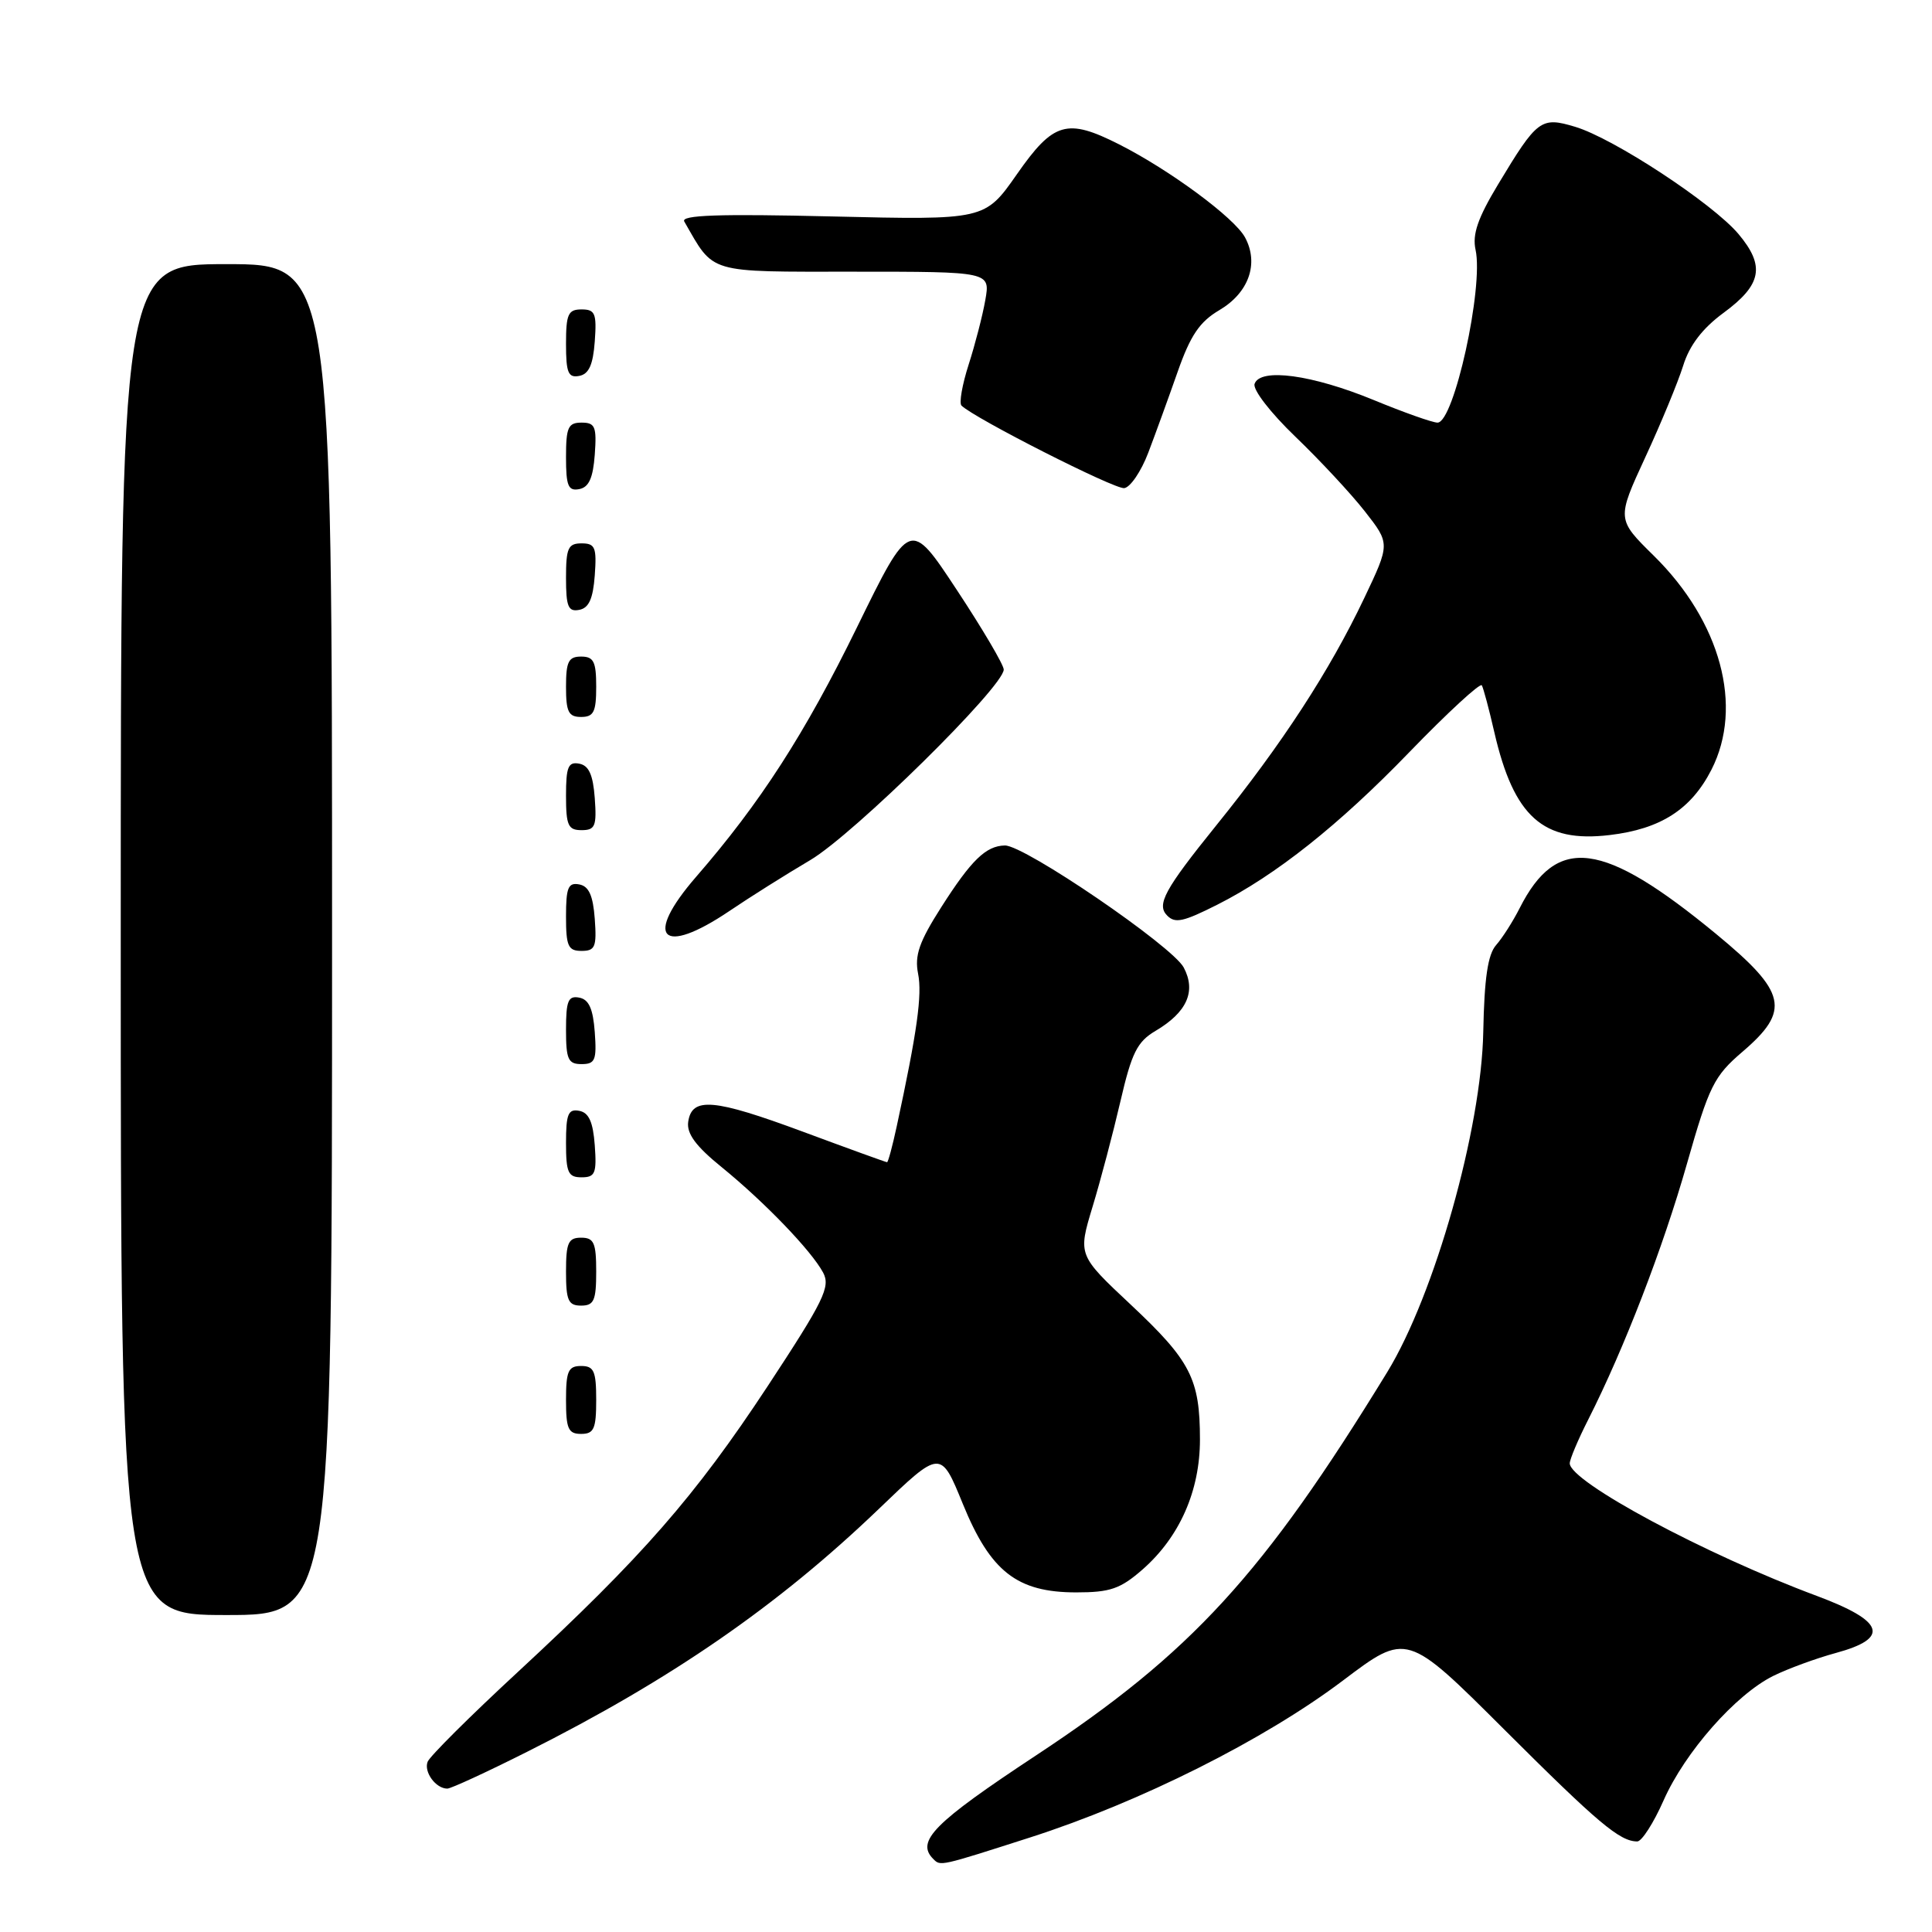<?xml version="1.0" encoding="UTF-8" standalone="no"?>
<!DOCTYPE svg PUBLIC "-//W3C//DTD SVG 1.1//EN" "http://www.w3.org/Graphics/SVG/1.1/DTD/svg11.dtd" >
<svg xmlns="http://www.w3.org/2000/svg" xmlns:xlink="http://www.w3.org/1999/xlink" version="1.1" viewBox="0 0 256 256">
 <g >
 <path fill="currentColor"
d=" M 136.50 243.47 C 151.06 238.80 167.54 230.54 177.96 222.67 C 186.41 216.29 186.41 216.29 199.32 229.17 C 211.78 241.60 214.63 244.00 216.95 244.00 C 217.54 244.00 219.11 241.56 220.43 238.57 C 223.26 232.17 229.97 224.55 234.96 222.07 C 236.90 221.11 240.64 219.74 243.25 219.03 C 250.47 217.07 249.72 214.82 240.75 211.47 C 225.94 205.96 208.00 196.33 208.00 193.90 C 208.00 193.37 209.10 190.76 210.45 188.10 C 215.20 178.72 220.35 165.38 223.53 154.20 C 226.47 143.88 227.11 142.60 230.88 139.37 C 237.30 133.88 236.76 131.48 227.40 123.76 C 212.36 111.37 206.30 110.58 201.36 120.34 C 200.48 122.08 199.08 124.28 198.24 125.23 C 197.14 126.48 196.68 129.63 196.54 136.73 C 196.30 149.57 190.10 171.53 183.83 181.79 C 167.38 208.65 157.89 219.01 137.25 232.62 C 123.74 241.54 121.31 243.98 123.67 246.33 C 124.63 247.29 124.47 247.33 136.50 243.47 Z  M 69.87 232.11 C 88.96 222.52 103.10 212.75 116.46 199.93 C 124.64 192.07 124.64 192.07 127.57 199.25 C 131.24 208.25 134.76 211.00 142.61 211.00 C 147.11 211.00 148.46 210.53 151.40 207.96 C 156.31 203.65 159.00 197.55 159.00 190.75 C 159.00 182.72 157.77 180.32 149.86 172.90 C 142.83 166.31 142.83 166.31 144.77 159.90 C 145.84 156.38 147.50 150.08 148.47 145.90 C 149.95 139.50 150.69 138.03 153.11 136.60 C 157.29 134.13 158.52 131.35 156.85 128.20 C 155.34 125.36 135.74 111.98 133.15 112.03 C 130.64 112.08 128.70 113.96 124.70 120.24 C 121.80 124.79 121.17 126.60 121.65 129.01 C 122.21 131.81 121.53 136.71 118.82 149.25 C 118.26 151.86 117.68 154.00 117.54 154.00 C 117.40 154.00 112.38 152.18 106.40 149.96 C 94.56 145.57 91.67 145.32 91.19 148.65 C 90.97 150.21 92.20 151.88 95.62 154.65 C 101.33 159.30 107.51 165.72 109.07 168.63 C 110.07 170.51 109.18 172.33 101.69 183.72 C 92.08 198.30 85.10 206.29 68.58 221.58 C 62.30 227.39 56.93 232.73 56.66 233.45 C 56.14 234.81 57.75 237.00 59.27 237.00 C 59.75 237.00 64.52 234.80 69.87 232.11 Z  M 44.00 124.50 C 44.00 35.00 44.00 35.00 30.00 35.00 C 16.00 35.00 16.00 35.00 16.00 124.50 C 16.00 214.00 16.00 214.00 30.00 214.00 C 44.00 214.00 44.00 214.00 44.00 124.50 Z  M 79.00 185.50 C 79.00 181.67 78.70 181.00 77.00 181.00 C 75.30 181.00 75.00 181.67 75.00 185.50 C 75.00 189.33 75.30 190.00 77.00 190.00 C 78.70 190.00 79.00 189.33 79.00 185.50 Z  M 79.00 168.50 C 79.00 164.67 78.70 164.00 77.00 164.00 C 75.30 164.00 75.00 164.67 75.00 168.50 C 75.00 172.33 75.30 173.00 77.00 173.00 C 78.70 173.00 79.00 172.33 79.00 168.50 Z  M 78.81 151.76 C 78.58 148.66 78.03 147.43 76.75 147.19 C 75.29 146.91 75.00 147.61 75.00 151.43 C 75.00 155.38 75.28 156.00 77.06 156.00 C 78.86 156.00 79.08 155.47 78.81 151.76 Z  M 78.81 136.76 C 78.58 133.66 78.03 132.43 76.75 132.19 C 75.29 131.91 75.00 132.61 75.00 136.43 C 75.00 140.38 75.28 141.00 77.06 141.00 C 78.86 141.00 79.08 140.47 78.81 136.76 Z  M 78.81 121.76 C 78.58 118.66 78.03 117.43 76.75 117.19 C 75.29 116.91 75.00 117.61 75.00 121.43 C 75.00 125.38 75.28 126.00 77.06 126.00 C 78.86 126.00 79.08 125.47 78.81 121.76 Z  M 96.64 120.72 C 99.31 118.91 104.14 115.87 107.36 113.97 C 113.13 110.56 133.00 90.98 133.00 88.72 C 133.00 88.10 130.21 83.36 126.79 78.18 C 120.58 68.76 120.58 68.76 113.54 83.15 C 106.64 97.24 100.74 106.39 92.25 116.17 C 85.22 124.27 87.64 126.79 96.64 120.72 Z  M 161.29 119.88 C 169.04 115.97 177.42 109.32 186.73 99.68 C 191.81 94.43 196.14 90.44 196.35 90.81 C 196.56 91.19 197.31 93.97 198.00 97.00 C 200.59 108.24 204.46 111.70 213.28 110.65 C 220.05 109.85 224.09 107.25 226.78 101.98 C 231.04 93.61 228.01 82.38 219.14 73.64 C 214.22 68.80 214.22 68.80 218.01 60.59 C 220.10 56.08 222.35 50.62 223.03 48.45 C 223.86 45.77 225.57 43.52 228.37 41.46 C 233.45 37.73 233.92 35.25 230.36 31.01 C 226.94 26.95 213.80 18.32 208.71 16.80 C 204.18 15.44 203.70 15.80 198.50 24.44 C 195.82 28.89 195.07 31.05 195.52 33.10 C 196.61 38.05 192.66 56.00 190.48 56.00 C 189.82 56.00 186.01 54.65 182.01 53.00 C 173.87 49.65 166.99 48.71 166.24 50.86 C 165.97 51.62 168.35 54.70 171.64 57.86 C 174.87 60.96 179.02 65.42 180.86 67.77 C 184.20 72.04 184.20 72.04 180.76 79.27 C 176.19 88.88 169.88 98.58 161.16 109.37 C 154.28 117.90 153.21 119.88 154.67 121.33 C 155.72 122.38 156.79 122.15 161.29 119.88 Z  M 78.81 105.76 C 78.58 102.66 78.03 101.43 76.75 101.19 C 75.29 100.91 75.00 101.61 75.00 105.43 C 75.00 109.38 75.28 110.00 77.06 110.00 C 78.86 110.00 79.08 109.47 78.81 105.76 Z  M 79.00 91.00 C 79.00 87.67 78.67 87.00 77.00 87.00 C 75.33 87.00 75.00 87.67 75.00 91.00 C 75.00 94.33 75.33 95.00 77.00 95.00 C 78.67 95.00 79.00 94.33 79.00 91.00 Z  M 78.81 76.24 C 79.08 72.53 78.86 72.00 77.06 72.00 C 75.28 72.00 75.00 72.62 75.00 76.57 C 75.00 80.39 75.29 81.09 76.75 80.81 C 78.03 80.57 78.58 79.34 78.81 76.24 Z  M 78.81 60.24 C 79.08 56.53 78.86 56.00 77.06 56.00 C 75.28 56.00 75.00 56.62 75.00 60.57 C 75.00 64.39 75.29 65.09 76.75 64.81 C 78.03 64.57 78.58 63.34 78.81 60.24 Z  M 152.15 59.99 C 153.09 57.52 154.84 52.70 156.04 49.28 C 157.74 44.43 158.96 42.63 161.58 41.09 C 165.47 38.79 166.84 34.93 164.98 31.47 C 163.60 28.88 155.01 22.53 148.29 19.13 C 141.37 15.63 139.59 16.15 134.75 23.08 C 130.50 29.16 130.50 29.16 110.25 28.68 C 95.18 28.32 90.18 28.50 90.67 29.35 C 94.69 36.34 93.53 36.00 113.18 36.00 C 131.22 36.00 131.22 36.00 130.56 39.75 C 130.20 41.81 129.20 45.67 128.35 48.31 C 127.50 50.96 127.07 53.40 127.40 53.74 C 129.07 55.40 147.70 64.86 148.97 64.68 C 149.78 64.57 151.21 62.46 152.15 59.99 Z  M 78.81 45.24 C 79.08 41.53 78.86 41.00 77.06 41.00 C 75.28 41.00 75.00 41.62 75.00 45.57 C 75.00 49.39 75.29 50.09 76.75 49.81 C 78.03 49.57 78.58 48.34 78.81 45.24 Z "/>
</g>
</svg>